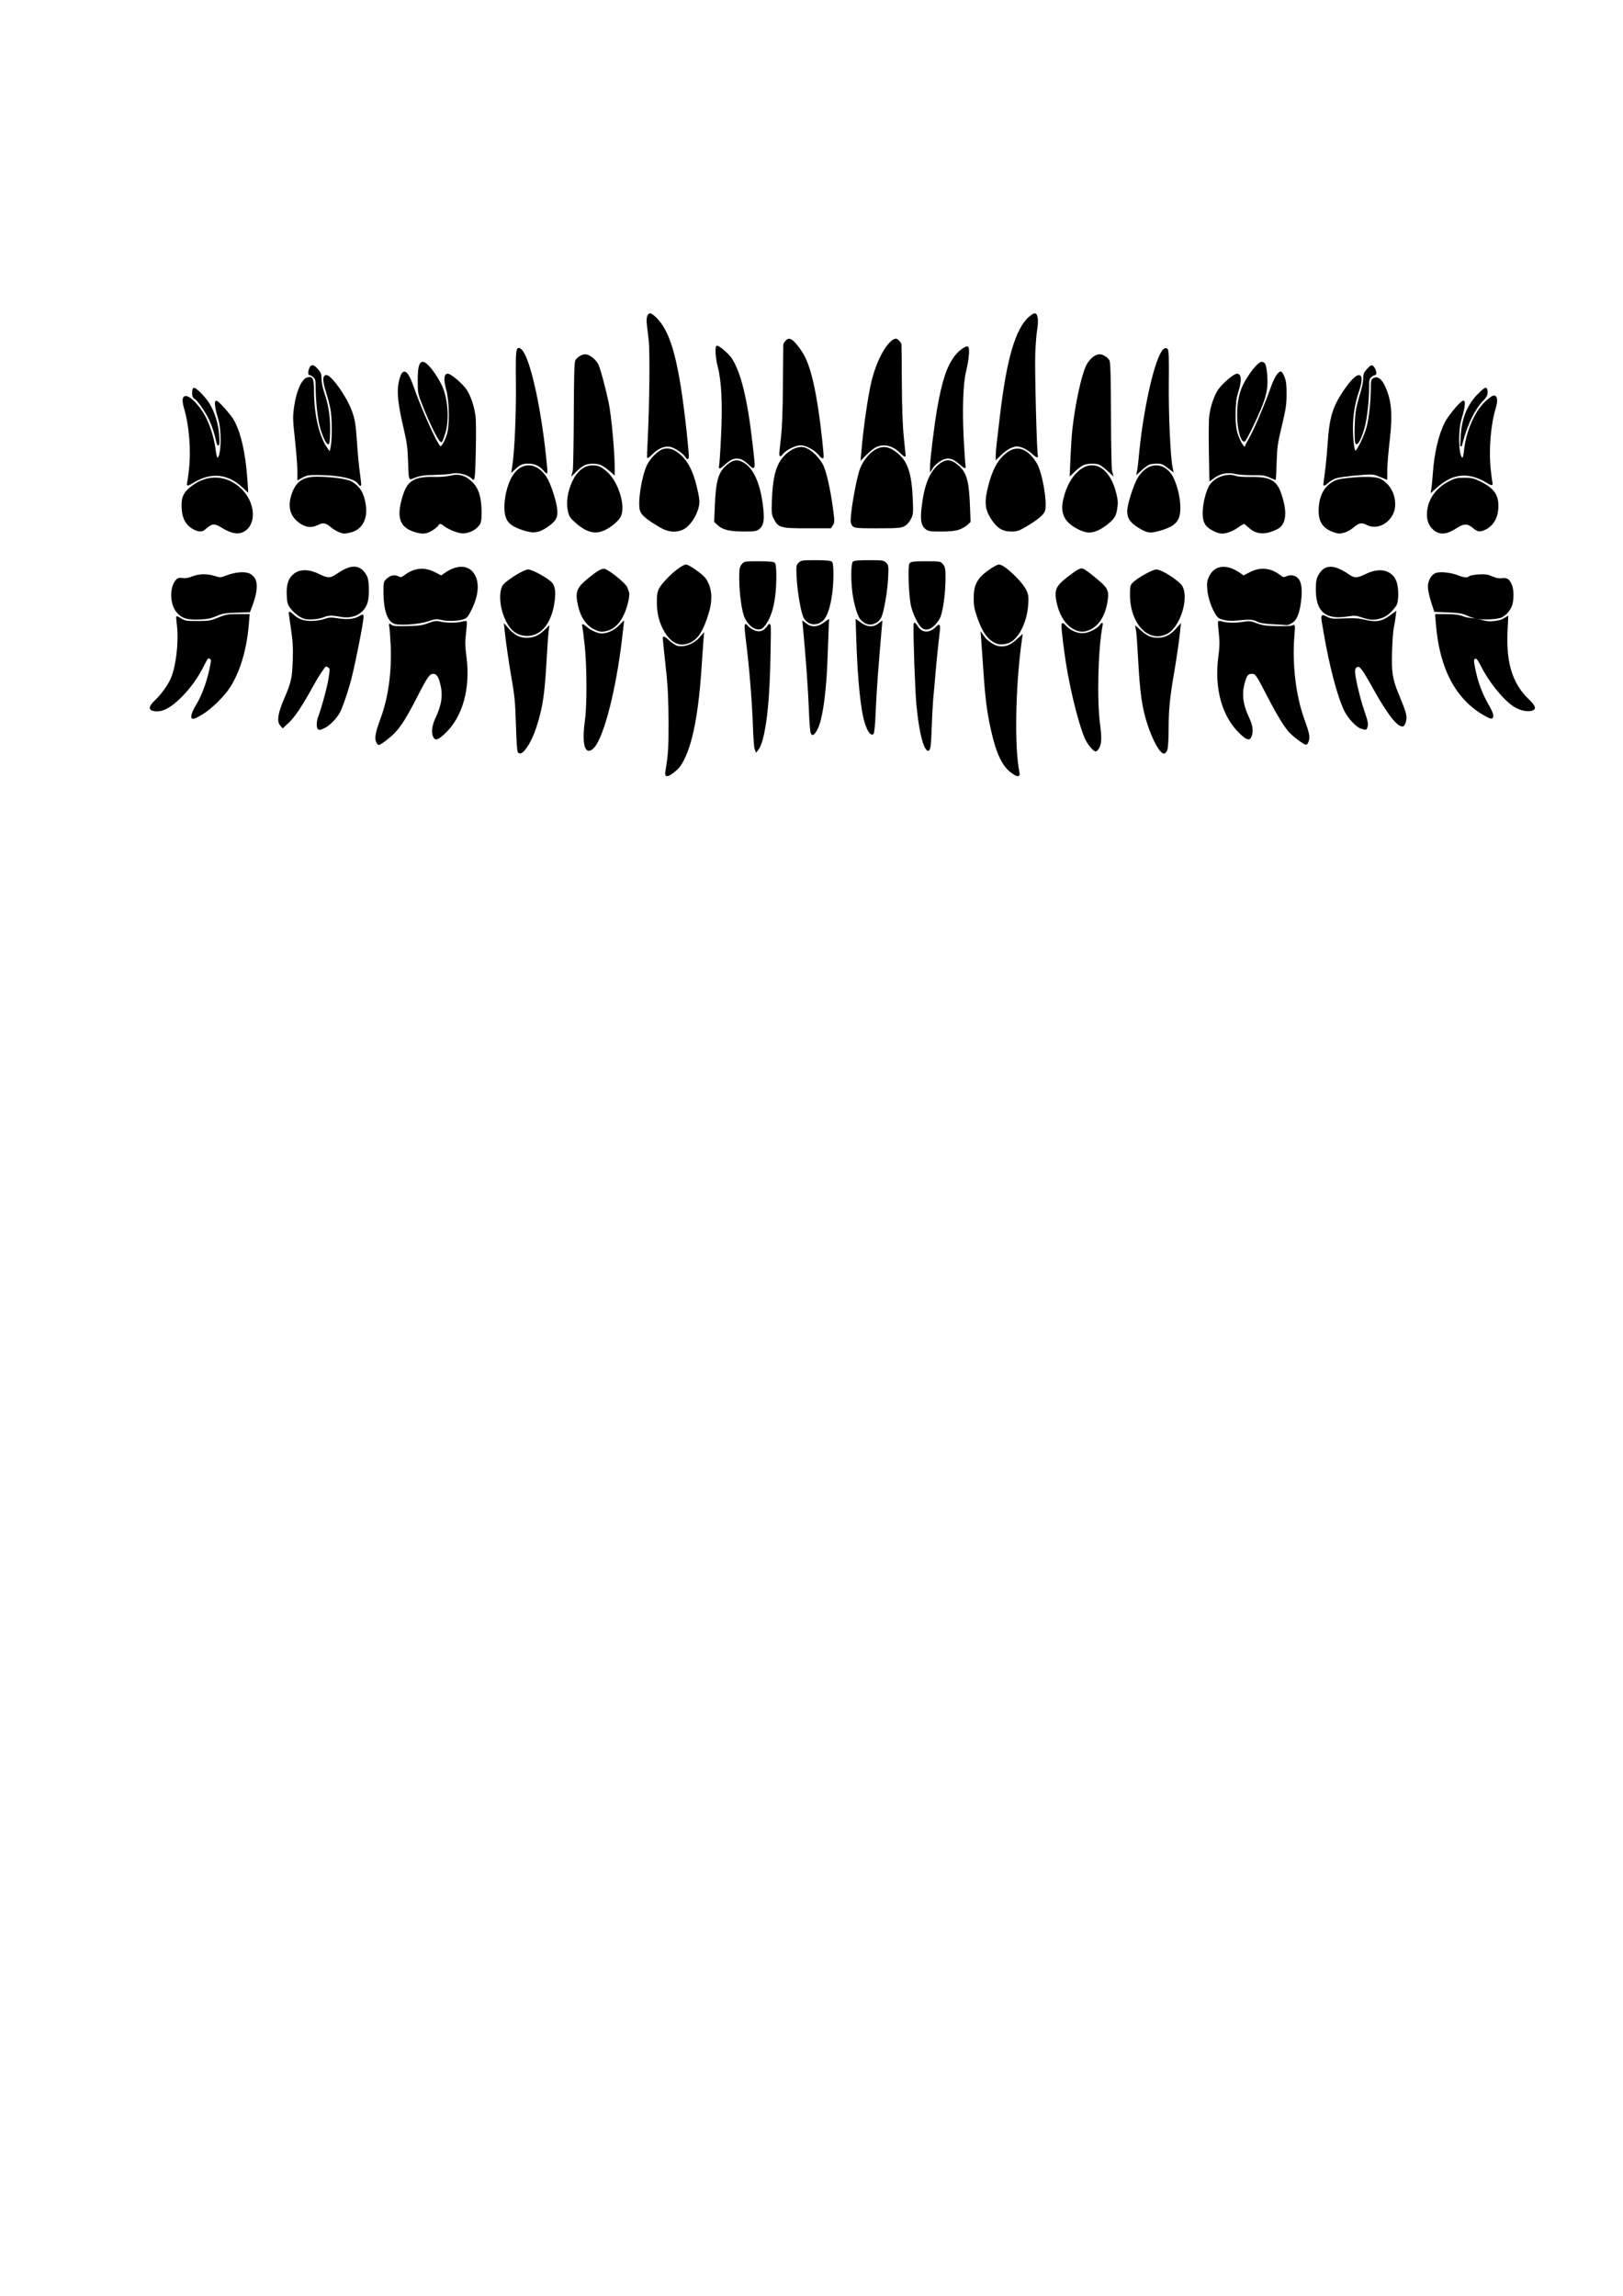 <?xml version="1.0" encoding="UTF-8" standalone="no"?>
<!-- Created with Inkscape (http://www.inkscape.org/) -->

<svg
   width="210mm"
   height="297mm"
   viewBox="0 0 210 297"
   version="1.1"
   id="svg5"
   xml:space="preserve"
   inkscape:version="1.2.2 (732a01da63, 2022-12-09)"
   sodipodi:docname="teethFrontFill.svg"
   xmlns:inkscape="http://www.inkscape.org/namespaces/inkscape"
   xmlns:sodipodi="http://sodipodi.sourceforge.net/DTD/sodipodi-0.dtd"
   xmlns="http://www.w3.org/2000/svg"
   xmlns:svg="http://www.w3.org/2000/svg"><sodipodi:namedview
     id="namedview7"
     pagecolor="#ffffff"
     bordercolor="#000000"
     borderopacity="0.25"
     inkscape:showpageshadow="2"
     inkscape:pageopacity="0.0"
     inkscape:pagecheckerboard="0"
     inkscape:deskcolor="#d1d1d1"
     inkscape:document-units="mm"
     showgrid="false"
     inkscape:zoom="2.0949356"
     inkscape:cx="461.82804"
     inkscape:cy="247.26297"
     inkscape:window-width="2560"
     inkscape:window-height="1377"
     inkscape:window-x="1358"
     inkscape:window-y="-8"
     inkscape:window-maximized="1"
     inkscape:current-layer="layer1" /><defs
     id="defs2"><inkscape:path-effect
       effect="offset"
       id="path-effect23109"
       is_visible="true"
       lpeversion="1.2"
       linejoin_type="miter"
       unit="mm"
       offset="0.1"
       miter_limit="4"
       attempt_force_join="false"
       update_on_knot_move="true" /><inkscape:path-effect
       effect="offset"
       id="path-effect23103"
       is_visible="true"
       lpeversion="1.2"
       linejoin_type="miter"
       unit="mm"
       offset="0.1"
       miter_limit="4"
       attempt_force_join="false"
       update_on_knot_move="true" /><inkscape:path-effect
       effect="offset"
       id="path-effect23097"
       is_visible="true"
       lpeversion="1.2"
       linejoin_type="miter"
       unit="mm"
       offset="0.1"
       miter_limit="4"
       attempt_force_join="false"
       update_on_knot_move="true" /><inkscape:path-effect
       effect="offset"
       id="path-effect23091"
       is_visible="true"
       lpeversion="1.2"
       linejoin_type="miter"
       unit="mm"
       offset="0.1"
       miter_limit="4"
       attempt_force_join="false"
       update_on_knot_move="true" /><inkscape:path-effect
       effect="offset"
       id="path-effect23085"
       is_visible="true"
       lpeversion="1.2"
       linejoin_type="miter"
       unit="mm"
       offset="0.1"
       miter_limit="4"
       attempt_force_join="false"
       update_on_knot_move="true" /><inkscape:path-effect
       effect="offset"
       id="path-effect23079"
       is_visible="true"
       lpeversion="1.2"
       linejoin_type="miter"
       unit="mm"
       offset="0.1"
       miter_limit="4"
       attempt_force_join="false"
       update_on_knot_move="true" /><inkscape:path-effect
       effect="offset"
       id="path-effect23073"
       is_visible="true"
       lpeversion="1.2"
       linejoin_type="miter"
       unit="mm"
       offset="0.1"
       miter_limit="4"
       attempt_force_join="false"
       update_on_knot_move="true" /><inkscape:path-effect
       effect="offset"
       id="path-effect23067"
       is_visible="true"
       lpeversion="1.2"
       linejoin_type="miter"
       unit="mm"
       offset="0.1"
       miter_limit="4"
       attempt_force_join="false"
       update_on_knot_move="true" /><inkscape:path-effect
       effect="offset"
       id="path-effect23061"
       is_visible="true"
       lpeversion="1.2"
       linejoin_type="miter"
       unit="mm"
       offset="0.1"
       miter_limit="4"
       attempt_force_join="false"
       update_on_knot_move="true" /><inkscape:path-effect
       effect="offset"
       id="path-effect23055"
       is_visible="true"
       lpeversion="1.2"
       linejoin_type="miter"
       unit="mm"
       offset="0.1"
       miter_limit="4"
       attempt_force_join="false"
       update_on_knot_move="true" /><inkscape:path-effect
       effect="offset"
       id="path-effect23049"
       is_visible="true"
       lpeversion="1.2"
       linejoin_type="miter"
       unit="mm"
       offset="0.1"
       miter_limit="4"
       attempt_force_join="false"
       update_on_knot_move="true" /><inkscape:path-effect
       effect="offset"
       id="path-effect23043"
       is_visible="true"
       lpeversion="1.2"
       linejoin_type="miter"
       unit="mm"
       offset="0.1"
       miter_limit="4"
       attempt_force_join="false"
       update_on_knot_move="true" /><inkscape:path-effect
       effect="offset"
       id="path-effect23037"
       is_visible="true"
       lpeversion="1.2"
       linejoin_type="miter"
       unit="mm"
       offset="0.1"
       miter_limit="4"
       attempt_force_join="false"
       update_on_knot_move="true" /><inkscape:path-effect
       effect="offset"
       id="path-effect23031"
       is_visible="true"
       lpeversion="1.2"
       linejoin_type="miter"
       unit="mm"
       offset="0.1"
       miter_limit="4"
       attempt_force_join="false"
       update_on_knot_move="true" /><inkscape:path-effect
       effect="offset"
       id="path-effect23025"
       is_visible="true"
       lpeversion="1.2"
       linejoin_type="miter"
       unit="mm"
       offset="0.1"
       miter_limit="4"
       attempt_force_join="false"
       update_on_knot_move="true" /><inkscape:path-effect
       effect="offset"
       id="path-effect23019"
       is_visible="true"
       lpeversion="1.2"
       linejoin_type="miter"
       unit="mm"
       offset="0.1"
       miter_limit="4"
       attempt_force_join="false"
       update_on_knot_move="true" /><inkscape:path-effect
       effect="offset"
       id="path-effect23013"
       is_visible="true"
       lpeversion="1.2"
       linejoin_type="miter"
       unit="mm"
       offset="0.1"
       miter_limit="4"
       attempt_force_join="false"
       update_on_knot_move="true" /><inkscape:path-effect
       effect="offset"
       id="path-effect23007"
       is_visible="true"
       lpeversion="1.2"
       linejoin_type="miter"
       unit="mm"
       offset="0.1"
       miter_limit="4"
       attempt_force_join="false"
       update_on_knot_move="true" /><inkscape:path-effect
       effect="offset"
       id="path-effect23001"
       is_visible="true"
       lpeversion="1.2"
       linejoin_type="miter"
       unit="mm"
       offset="0.1"
       miter_limit="4"
       attempt_force_join="false"
       update_on_knot_move="true" /><inkscape:path-effect
       effect="offset"
       id="path-effect22995"
       is_visible="true"
       lpeversion="1.2"
       linejoin_type="miter"
       unit="mm"
       offset="0.1"
       miter_limit="4"
       attempt_force_join="false"
       update_on_knot_move="true" /><inkscape:path-effect
       effect="offset"
       id="path-effect22989"
       is_visible="true"
       lpeversion="1.2"
       linejoin_type="miter"
       unit="mm"
       offset="0.1"
       miter_limit="4"
       attempt_force_join="false"
       update_on_knot_move="true" /><inkscape:path-effect
       effect="offset"
       id="path-effect22983"
       is_visible="true"
       lpeversion="1.2"
       linejoin_type="miter"
       unit="mm"
       offset="0.1"
       miter_limit="4"
       attempt_force_join="false"
       update_on_knot_move="true" /><inkscape:path-effect
       effect="offset"
       id="path-effect22977"
       is_visible="true"
       lpeversion="1.2"
       linejoin_type="miter"
       unit="mm"
       offset="0.1"
       miter_limit="4"
       attempt_force_join="false"
       update_on_knot_move="true" /><inkscape:path-effect
       effect="offset"
       id="path-effect22971"
       is_visible="true"
       lpeversion="1.2"
       linejoin_type="miter"
       unit="mm"
       offset="0.1"
       miter_limit="4"
       attempt_force_join="false"
       update_on_knot_move="true" /><inkscape:path-effect
       effect="offset"
       id="path-effect22965"
       is_visible="true"
       lpeversion="1.2"
       linejoin_type="miter"
       unit="mm"
       offset="0.1"
       miter_limit="4"
       attempt_force_join="false"
       update_on_knot_move="true" /><inkscape:path-effect
       effect="offset"
       id="path-effect22959"
       is_visible="true"
       lpeversion="1.2"
       linejoin_type="miter"
       unit="mm"
       offset="0.1"
       miter_limit="4"
       attempt_force_join="false"
       update_on_knot_move="true" /><inkscape:path-effect
       effect="offset"
       id="path-effect22953"
       is_visible="true"
       lpeversion="1.2"
       linejoin_type="miter"
       unit="mm"
       offset="0.1"
       miter_limit="4"
       attempt_force_join="false"
       update_on_knot_move="true" /><inkscape:path-effect
       effect="offset"
       id="path-effect22947"
       is_visible="true"
       lpeversion="1.2"
       linejoin_type="miter"
       unit="mm"
       offset="0.1"
       miter_limit="4"
       attempt_force_join="false"
       update_on_knot_move="true" /><inkscape:path-effect
       effect="offset"
       id="path-effect22941"
       is_visible="true"
       lpeversion="1.2"
       linejoin_type="miter"
       unit="mm"
       offset="0.1"
       miter_limit="4"
       attempt_force_join="false"
       update_on_knot_move="true" /><inkscape:path-effect
       effect="offset"
       id="path-effect22935"
       is_visible="true"
       lpeversion="1.2"
       linejoin_type="miter"
       unit="mm"
       offset="0.1"
       miter_limit="4"
       attempt_force_join="false"
       update_on_knot_move="true" /><inkscape:path-effect
       effect="offset"
       id="path-effect22929"
       is_visible="true"
       lpeversion="1.2"
       linejoin_type="miter"
       unit="mm"
       offset="0.1"
       miter_limit="4"
       attempt_force_join="false"
       update_on_knot_move="true" /><inkscape:path-effect
       effect="offset"
       id="path-effect22923"
       is_visible="true"
       lpeversion="1.2"
       linejoin_type="miter"
       unit="mm"
       offset="0.1"
       miter_limit="4"
       attempt_force_join="false"
       update_on_knot_move="true" /><inkscape:path-effect
       effect="offset"
       id="path-effect22917"
       is_visible="true"
       lpeversion="1.2"
       linejoin_type="miter"
       unit="mm"
       offset="0.1"
       miter_limit="4"
       attempt_force_join="false"
       update_on_knot_move="true" /><inkscape:path-effect
       effect="offset"
       id="path-effect22911"
       is_visible="true"
       lpeversion="1.2"
       linejoin_type="miter"
       unit="mm"
       offset="0.1"
       miter_limit="4"
       attempt_force_join="false"
       update_on_knot_move="true" /><inkscape:path-effect
       effect="offset"
       id="path-effect22905"
       is_visible="true"
       lpeversion="1.2"
       linejoin_type="miter"
       unit="mm"
       offset="0.1"
       miter_limit="4"
       attempt_force_join="false"
       update_on_knot_move="true" /><inkscape:path-effect
       effect="offset"
       id="path-effect22899"
       is_visible="true"
       lpeversion="1.2"
       linejoin_type="miter"
       unit="mm"
       offset="0.1"
       miter_limit="4"
       attempt_force_join="false"
       update_on_knot_move="true" /><inkscape:path-effect
       effect="offset"
       id="path-effect22893"
       is_visible="true"
       lpeversion="1.2"
       linejoin_type="miter"
       unit="mm"
       offset="0.1"
       miter_limit="4"
       attempt_force_join="false"
       update_on_knot_move="true" /><inkscape:path-effect
       effect="offset"
       id="path-effect22887"
       is_visible="true"
       lpeversion="1.2"
       linejoin_type="miter"
       unit="mm"
       offset="0.1"
       miter_limit="4"
       attempt_force_join="false"
       update_on_knot_move="true" /><inkscape:path-effect
       effect="offset"
       id="path-effect22881"
       is_visible="true"
       lpeversion="1.2"
       linejoin_type="miter"
       unit="mm"
       offset="0.1"
       miter_limit="4"
       attempt_force_join="false"
       update_on_knot_move="true" /><inkscape:path-effect
       effect="offset"
       id="path-effect22875"
       is_visible="true"
       lpeversion="1.2"
       linejoin_type="miter"
       unit="mm"
       offset="0.1"
       miter_limit="4"
       attempt_force_join="false"
       update_on_knot_move="true" /><inkscape:path-effect
       effect="offset"
       id="path-effect22869"
       is_visible="true"
       lpeversion="1.2"
       linejoin_type="miter"
       unit="mm"
       offset="0.1"
       miter_limit="4"
       attempt_force_join="false"
       update_on_knot_move="true" /><inkscape:path-effect
       effect="offset"
       id="path-effect22863"
       is_visible="true"
       lpeversion="1.2"
       linejoin_type="miter"
       unit="mm"
       offset="0.1"
       miter_limit="4"
       attempt_force_join="false"
       update_on_knot_move="true" /><inkscape:path-effect
       effect="offset"
       id="path-effect22857"
       is_visible="true"
       lpeversion="1.2"
       linejoin_type="miter"
       unit="mm"
       offset="0.1"
       miter_limit="4"
       attempt_force_join="false"
       update_on_knot_move="true" /><inkscape:path-effect
       effect="offset"
       id="path-effect22851"
       is_visible="true"
       lpeversion="1.2"
       linejoin_type="miter"
       unit="mm"
       offset="0.1"
       miter_limit="4"
       attempt_force_join="false"
       update_on_knot_move="true" /><inkscape:path-effect
       effect="offset"
       id="path-effect22845"
       is_visible="true"
       lpeversion="1.2"
       linejoin_type="miter"
       unit="mm"
       offset="0.1"
       miter_limit="4"
       attempt_force_join="false"
       update_on_knot_move="true" /><inkscape:path-effect
       effect="offset"
       id="path-effect22839"
       is_visible="true"
       lpeversion="1.2"
       linejoin_type="miter"
       unit="mm"
       offset="0.1"
       miter_limit="4"
       attempt_force_join="false"
       update_on_knot_move="true" /><inkscape:path-effect
       effect="offset"
       id="path-effect22833"
       is_visible="true"
       lpeversion="1.2"
       linejoin_type="miter"
       unit="mm"
       offset="0.1"
       miter_limit="4"
       attempt_force_join="false"
       update_on_knot_move="true" /><inkscape:path-effect
       effect="offset"
       id="path-effect22827"
       is_visible="true"
       lpeversion="1.2"
       linejoin_type="miter"
       unit="mm"
       offset="0.1"
       miter_limit="4"
       attempt_force_join="false"
       update_on_knot_move="true" /><inkscape:path-effect
       effect="offset"
       id="path-effect22821"
       is_visible="true"
       lpeversion="1.2"
       linejoin_type="miter"
       unit="mm"
       offset="0.1"
       miter_limit="4"
       attempt_force_join="false"
       update_on_knot_move="true" /><inkscape:path-effect
       effect="offset"
       id="path-effect22815"
       is_visible="true"
       lpeversion="1.2"
       linejoin_type="miter"
       unit="mm"
       offset="0.1"
       miter_limit="4"
       attempt_force_join="false"
       update_on_knot_move="true" /><inkscape:path-effect
       effect="offset"
       id="path-effect22809"
       is_visible="true"
       lpeversion="1.2"
       linejoin_type="miter"
       unit="mm"
       offset="0.1"
       miter_limit="4"
       attempt_force_join="false"
       update_on_knot_move="true" /><inkscape:path-effect
       effect="offset"
       id="path-effect22803"
       is_visible="true"
       lpeversion="1.2"
       linejoin_type="miter"
       unit="mm"
       offset="0.1"
       miter_limit="4"
       attempt_force_join="false"
       update_on_knot_move="true" /><inkscape:path-effect
       effect="offset"
       id="path-effect22797"
       is_visible="true"
       lpeversion="1.2"
       linejoin_type="miter"
       unit="mm"
       offset="0.1"
       miter_limit="4"
       attempt_force_join="false"
       update_on_knot_move="true" /><inkscape:path-effect
       effect="offset"
       id="path-effect22791"
       is_visible="true"
       lpeversion="1.2"
       linejoin_type="miter"
       unit="mm"
       offset="0.1"
       miter_limit="4"
       attempt_force_join="false"
       update_on_knot_move="true" /><inkscape:path-effect
       effect="offset"
       id="path-effect22785"
       is_visible="true"
       lpeversion="1.2"
       linejoin_type="miter"
       unit="mm"
       offset="0.1"
       miter_limit="4"
       attempt_force_join="false"
       update_on_knot_move="true" /><inkscape:path-effect
       effect="offset"
       id="path-effect22779"
       is_visible="true"
       lpeversion="1.2"
       linejoin_type="miter"
       unit="mm"
       offset="0.1"
       miter_limit="4"
       attempt_force_join="false"
       update_on_knot_move="true" /><inkscape:path-effect
       effect="offset"
       id="path-effect22773"
       is_visible="true"
       lpeversion="1.2"
       linejoin_type="miter"
       unit="mm"
       offset="0.1"
       miter_limit="4"
       attempt_force_join="false"
       update_on_knot_move="true" /><inkscape:path-effect
       effect="offset"
       id="path-effect22767"
       is_visible="true"
       lpeversion="1.2"
       linejoin_type="miter"
       unit="mm"
       offset="0.1"
       miter_limit="4"
       attempt_force_join="false"
       update_on_knot_move="true" /><inkscape:path-effect
       effect="offset"
       id="path-effect22761"
       is_visible="true"
       lpeversion="1.2"
       linejoin_type="miter"
       unit="mm"
       offset="0.1"
       miter_limit="4"
       attempt_force_join="false"
       update_on_knot_move="true" /><inkscape:path-effect
       effect="offset"
       id="path-effect22755"
       is_visible="true"
       lpeversion="1.2"
       linejoin_type="miter"
       unit="mm"
       offset="0.1"
       miter_limit="4"
       attempt_force_join="false"
       update_on_knot_move="true" /><inkscape:path-effect
       effect="offset"
       id="path-effect22749"
       is_visible="true"
       lpeversion="1.2"
       linejoin_type="miter"
       unit="mm"
       offset="0.1"
       miter_limit="4"
       attempt_force_join="false"
       update_on_knot_move="true" /><inkscape:path-effect
       effect="offset"
       id="path-effect22743"
       is_visible="true"
       lpeversion="1.2"
       linejoin_type="miter"
       unit="mm"
       offset="0.1"
       miter_limit="4"
       attempt_force_join="false"
       update_on_knot_move="true" /><inkscape:path-effect
       effect="offset"
       id="path-effect22737"
       is_visible="true"
       lpeversion="1.2"
       linejoin_type="miter"
       unit="mm"
       offset="0.1"
       miter_limit="4"
       attempt_force_join="false"
       update_on_knot_move="true" /><inkscape:path-effect
       effect="offset"
       id="path-effect22731"
       is_visible="true"
       lpeversion="1.2"
       linejoin_type="miter"
       unit="mm"
       offset="0.1"
       miter_limit="4"
       attempt_force_join="false"
       update_on_knot_move="true" /><inkscape:path-effect
       effect="offset"
       id="path-effect22725"
       is_visible="true"
       lpeversion="1.2"
       linejoin_type="miter"
       unit="mm"
       offset="0.1"
       miter_limit="4"
       attempt_force_join="false"
       update_on_knot_move="true" /><inkscape:path-effect
       effect="offset"
       id="path-effect22719"
       is_visible="true"
       lpeversion="1.2"
       linejoin_type="miter"
       unit="mm"
       offset="0.1"
       miter_limit="4"
       attempt_force_join="false"
       update_on_knot_move="true" /><inkscape:path-effect
       effect="offset"
       id="path-effect22713"
       is_visible="true"
       lpeversion="1.2"
       linejoin_type="miter"
       unit="mm"
       offset="0.1"
       miter_limit="4"
       attempt_force_join="false"
       update_on_knot_move="true" /><inkscape:path-effect
       effect="offset"
       id="path-effect22707"
       is_visible="true"
       lpeversion="1.2"
       linejoin_type="miter"
       unit="mm"
       offset="0.1"
       miter_limit="4"
       attempt_force_join="false"
       update_on_knot_move="true" /><inkscape:path-effect
       effect="offset"
       id="path-effect22701"
       is_visible="true"
       lpeversion="1.2"
       linejoin_type="miter"
       unit="mm"
       offset="0.1"
       miter_limit="4"
       attempt_force_join="false"
       update_on_knot_move="true" /><inkscape:path-effect
       effect="offset"
       id="path-effect22693"
       is_visible="true"
       lpeversion="1.2"
       linejoin_type="miter"
       unit="mm"
       offset="0.1"
       miter_limit="4"
       attempt_force_join="false"
       update_on_knot_move="true" /></defs><g
     inkscape:label="Layer 1"
     inkscape:groupmode="layer"
     id="layer1"><path
       id="tooth32"
       style="fill:#000000;stroke-width:0.139"
       d="m 31,74.043 c -0.533,0.043 -1.136,0.179 -1.709,0.398 -0.772,0.295 -0.787,0.295 -1.482,0.076 -1.013,-0.319 -2.055,-0.3 -2.969,0.061 -0.496,0.196 -0.87,0.255 -1.197,0.203 -0.397,-0.063 -0.629,-0.019 -0.836,0.188 -0.884,0.884 -0.864,3.162 0.023,4.217 0.693,0.824 1.365,1.022 3.057,0.955 0.923,-0.036 1.416,-0.137 2.127,-0.441 0.772,-0.331 1.109,-0.39 2.566,-0.443 l 1.762,-0.062 0.242,-0.643 C 33.501,76.138 33.454,74.797 32.316,74.209 32.009,74.05 31.532,74 31,74.043 Z m -0.229,5.398 c -1.288,0 -1.564,0.05 -2.533,0.451 -0.975,0.404 -1.165,0.436 -2.633,0.445 -1.42,0.009 -1.632,-0.022 -2.084,-0.289 -0.292,-0.173 -0.56,-0.328 -0.617,-0.328 -0.096,0 -0.102,0.092 -0.104,0.105 -0.01,0.114 0.03,0.55 0.092,1.086 0.253,2.205 -0.127,5.384 -0.82,6.902 -0.407,0.89 -1.214,2.009 -1.961,2.719 -0.319,0.303 -0.54,0.559 -0.645,0.758 -0.182,0.347 -0.048,0.581 0.336,0.678 1.062,0.267 2.257,-0.337 3.713,-1.812 1.203,-1.219 2.107,-2.492 2.932,-4.129 0.463,-0.92 0.482,-0.906 0.66,-0.811 0.19,0.102 0.221,0.156 0.15,0.559 -0.359,2.052 -1.077,4.101 -1.895,5.43 -0.451,0.733 -0.756,1.515 -0.555,1.717 0.176,0.176 0.494,0.023 1.396,-0.508 1.141,-0.671 2.879,-2.385 3.617,-3.57 1.292,-2.073 2.116,-4.89 2.377,-8.102 l 0.107,-1.301 z"
       inkscape:label="tooth32" /><path
       id="tooth31"
       style="fill:#000000;stroke-width:0.139"
       d="m 45.467,73.336 c -0.553,0.097 -1.21,0.424 -2.025,0.982 -0.707,0.484 -1.047,0.485 -2.154,-0.061 -1.266,-0.623 -2.443,-0.66 -3.227,-0.062 -0.748,0.571 -1.024,1.413 -0.961,2.807 0.043,0.955 0.108,1.208 0.457,1.666 0.514,0.674 1.271,1.249 1.865,1.4 0.611,0.155 1.853,0.039 2.494,-0.229 0.569,-0.238 1.007,-0.251 2.137,-0.043 1.696,0.313 3.081,-0.42 3.521,-1.889 0.213,-0.712 0.211,-2.444 -0.004,-3.162 -0.094,-0.315 -0.394,-0.769 -0.662,-1.004 -0.416,-0.365 -0.876,-0.505 -1.441,-0.406 z m -8.064,5.836 c -0.036,0.027 -0.045,0.065 -0.045,0.094 0,0.063 0.133,1.026 0.295,2.125 0.236,1.603 0.28,2.396 0.223,4.074 -0.079,2.311 -0.177,2.742 -1.15,5.023 -0.75,1.759 -0.93,2.795 -0.5,3.326 l 0.338,0.416 0.658,-0.594 c 0.903,-0.816 1.831,-2.201 3.395,-5.053 0.622,-1.135 1.424,-2.309 1.551,-2.35 0.035,-0.011 0.182,0.031 0.318,0.131 0.197,0.144 0.212,0.17 0.039,1.336 -0.159,1.076 -0.946,3.979 -1.381,5.094 -0.174,0.446 -0.227,1.315 -0.037,1.506 0.197,0.197 0.406,0.135 0.971,-0.156 0.604,-0.312 1.417,-1.135 1.848,-1.863 0.352,-0.596 1.164,-2.969 1.564,-4.557 0.549,-2.18 1.551,-7.274 1.551,-7.918 0,-0.373 -0.126,-0.373 -0.467,-0.152 -0.639,0.414 -1.538,0.534 -2.734,0.348 -1.024,-0.159 -1.245,-0.15 -1.883,0.076 -0.393,0.14 -1.08,0.244 -1.639,0.248 -1.055,0.007 -1.698,-0.227 -2.377,-0.861 -0.206,-0.193 -0.426,-0.376 -0.537,-0.293 z"
       inkscape:label="tooth31" /><path
       id="tooth30"
       style="fill:#000000;stroke-width:0.139"
       d="m 59.865,73.328 c -0.71,-0.053 -1.542,0.232 -2.406,0.848 l -0.369,0.264 -0.793,-0.408 c -1.375,-0.709 -2.706,-0.587 -3.949,0.361 -0.388,0.296 -0.467,0.307 -0.715,0.193 -0.589,-0.268 -1.071,-0.191 -1.561,0.246 -0.454,0.405 -0.464,0.462 -0.455,1.852 0.013,2.1 0.448,3.536 1.27,3.967 0.609,0.319 3.209,0.149 4.496,-0.27 0.944,-0.307 1.132,-0.328 1.643,-0.199 0.792,0.199 2.111,0.184 2.844,-0.035 0.535,-0.16 0.665,-0.311 1.111,-1.201 0.877,-1.749 1.075,-3.318 0.533,-4.438 -0.353,-0.729 -0.928,-1.125 -1.648,-1.18 z m 0.504,7.043 c -0.083,-0.082 -0.37,-0.023 -0.635,0.053 -0.607,0.174 -2.053,0.169 -2.773,-0.012 -0.529,-0.133 -0.759,-0.099 -1.564,0.205 -0.769,0.29 -1.174,0.346 -2.707,0.379 -1.431,0.03 -1.832,-0.01 -1.996,-0.145 -0.345,-0.284 -0.431,-0.182 -0.322,0.254 0.041,0.165 0.126,1.274 0.176,2.42 0.147,3.409 -0.306,6.693 -1.289,9.367 -0.651,1.77 -0.811,2.515 -0.613,3.033 0.083,0.218 0.231,0.449 0.373,0.449 0.112,0 0.494,-0.247 0.865,-0.525 1.611,-1.209 2.303,-2.183 4.213,-5.914 1.233,-2.409 1.514,-2.764 1.973,-2.764 0.379,0 0.637,0.321 0.879,1.248 0.384,1.474 0.219,2.727 -0.604,4.465 -0.452,0.955 -0.577,1.921 -0.283,2.471 0.272,0.508 0.606,0.371 1.457,-0.406 2.32,-2.121 3.376,-5.852 2.84,-9.951 -0.187,-1.425 -0.198,-1.924 -0.062,-3.086 0.081,-0.693 0.13,-1.289 0.111,-1.453 -0.002,-0.018 -0.009,-0.059 -0.037,-0.088 z"
       inkscape:label="tooth30" /><path
       id="tooth28"
       style="fill:#000000;stroke-width:0.139"
       d="m 78.158,73.586 c -0.432,6.02e-4 -0.945,0.316 -2.062,1.229 -1.524,1.245 -1.709,1.765 -1.283,3.637 0.309,1.358 1.047,2.459 1.984,2.926 0.787,0.392 1.073,0.423 1.865,0.203 0.766,-0.213 1.425,-0.843 1.959,-1.846 0.477,-0.894 0.928,-2.637 0.775,-3.107 -0.046,-0.142 -0.149,-0.432 -0.229,-0.645 -0.2,-0.536 -2.517,-2.397 -3.01,-2.396 z m 2.605,6.66 -0.768,0.75 c -0.584,0.572 -1.459,0.958 -2.15,0.953 -0.512,-0.004 -1.358,-0.379 -1.959,-0.887 -0.157,-0.133 -0.268,-0.222 -0.34,-0.264 -0.09,-0.052 -0.227,-0.059 -0.236,0.088 -0.003,0.04 0.01,0.098 0.027,0.154 0.045,0.149 0.184,1.225 0.312,2.414 0.292,2.703 0.312,7.72 0.041,9.668 -0.356,2.557 -0.166,4.146 0.605,4 0.186,-0.035 0.39,-0.185 0.604,-0.426 1.279,-1.448 2.84,-7.625 3.592,-14.113 z"
       inkscape:label="tooth28" /><path
       id="tooth29"
       style="fill:#000000;stroke-width:0.139"
       d="m 68.355,73.67 c -0.638,0.002 -3.085,1.558 -3.369,2.141 -0.666,1.363 -0.051,4.233 1.176,5.588 0.783,0.865 2.109,1.121 3.209,0.621 1.212,-0.551 2.051,-2.004 2.365,-4.027 0.204,-1.313 0.111,-2.175 -0.33,-2.645 -0.531,-0.565 -2.534,-1.68 -3.051,-1.678 z m -3.164,6.941 0.123,1.125 c 0.162,1.462 0.506,3.854 0.777,5.422 0.521,3.008 0.57,3.512 0.666,6.68 0.054,1.764 0.144,3.307 0.229,3.439 0.276,0.435 0.726,0.125 1.25,-0.67 0.668,-1.015 1.202,-2.386 1.67,-4.283 0.433,-1.757 0.627,-3.454 0.844,-7.338 0.084,-1.495 0.188,-2.973 0.229,-3.27 l 0.115,-0.844 -0.744,0.715 c -0.666,0.639 -1.347,0.922 -2.215,0.922 -0.845,0 -1.53,-0.333 -2.211,-1.086 z"
       inkscape:label="tooth29" /><path
       id="tooth27"
       style="fill:#000000;stroke-width:0.139"
       d="m 88.764,73.027 c -0.385,0 -1.563,0.88 -2.389,1.74 -1.24,1.291 -1.396,1.645 -1.385,3.17 0.011,1.428 0.294,2.575 0.916,3.678 0.904,1.603 2.055,2.133 3.406,1.52 1.047,-0.476 1.75,-1.64 2.424,-3.932 0.521,-1.77 0.362,-3.313 -0.479,-4.443 -0.358,-0.482 -2.125,-1.732 -2.494,-1.732 z m 2.346,8.744 -0.629,0.717 c -0.711,0.81 -1.92,1.262 -2.812,1.066 -0.222,-0.049 -0.712,-0.363 -1.078,-0.705 -0.335,-0.314 -0.663,-0.573 -0.795,-0.463 -0.037,0.031 -0.045,0.07 -0.045,0.102 0.002,0.123 0.063,0.764 0.137,1.455 0.074,0.69 0.239,2.259 0.369,3.486 0.157,1.483 0.239,3.479 0.244,5.986 0.007,3.445 -0.035,4.084 -0.414,6.434 -0.039,0.24 -0.035,0.436 0.096,0.523 0.177,0.118 0.486,-0.05 0.939,-0.379 0.313,-0.227 0.712,-0.607 0.883,-0.848 1.411,-1.981 2.319,-6.132 2.746,-12.488 0.116,-1.726 0.238,-3.463 0.271,-3.859 z"
       inkscape:label="tooth27" /><path
       id="tooth26"
       style="fill:#000000;stroke-width:0.139"
       d="m 98.17,72.609 c -1.83,0 -1.895,0.003 -2.211,0.404 -0.274,0.348 -0.311,0.617 -0.309,1.84 0.004,1.905 0.332,4.31 0.709,5.088 0.63,1.301 1.82,1.913 2.48,1.166 1.075,-1.216 1.609,-3.435 1.609,-6.59 0,-0.962 -0.054,-1.569 -0.197,-1.713 -0.15,-0.15 -0.832,-0.195 -2.082,-0.195 z m -1.68,8.125 c -0.14,0.016 -0.138,0.197 -0.141,0.414 -0.003,0.248 0.088,1.157 0.203,2.037 0.369,2.831 0.773,7.796 0.861,10.584 0.047,1.496 0.144,2.892 0.221,3.098 l 0.193,0.516 0.365,-0.484 c 0.154,-0.204 0.372,-0.75 0.496,-1.219 0.601,-2.268 0.904,-5.567 1.008,-10.977 0.047,-2.452 0.068,-3.441 0.016,-3.775 -0.026,-0.168 -0.128,-0.281 -0.26,-0.168 -0.04,0.034 -0.082,0.095 -0.125,0.156 -0.382,0.551 -0.707,0.747 -1.188,0.752 -0.417,0.004 -1.103,-0.364 -1.439,-0.789 -0.059,-0.074 -0.124,-0.154 -0.211,-0.145 z"
       inkscape:label="tooth26" /><path
       id="tooth25"
       style="fill:#000000;stroke-width:0.139"
       d="m 105.551,72.469 c -1.713,0 -1.918,0.021 -2.225,0.328 -0.315,0.315 -0.323,0.464 -0.244,1.994 0.09,1.753 0.556,4.458 0.885,5.094 0.505,0.976 1.648,1.171 2.49,0.432 0.819,-0.719 1.375,-3.217 1.381,-6.012 0.002,-0.909 -0.05,-1.493 -0.195,-1.639 -0.15,-0.15 -0.834,-0.197 -2.092,-0.197 z m 1.719,7.59 -0.77,0.545 c -0.736,0.518 -1.485,0.551 -2.08,0.111 l -0.609,-0.451 0.117,1.254 c 0.344,3.668 0.641,7.823 0.725,10.16 0.054,1.496 0.155,2.886 0.23,3.088 0.063,0.168 0.11,0.305 0.223,0.324 0.113,0.019 0.205,-0.087 0.34,-0.223 0.167,-0.167 0.414,-0.647 0.562,-1.072 0.528,-1.516 0.928,-4.72 1.062,-8.463 0.044,-1.227 0.106,-2.87 0.137,-3.65 z"
       inkscape:label="tooth25" /><path
       id="tooth24"
       style="fill:#000000;stroke-width:0.139"
       d="m 112.439,72.469 c -1.257,0 -1.942,0.047 -2.092,0.197 -0.255,0.255 -0.253,2.553 -0.049,4.055 0.201,1.478 0.655,3.002 1.041,3.428 0.647,0.715 1.375,0.845 2.133,0.367 0.185,-0.117 0.431,-0.398 0.547,-0.623 0.337,-0.651 0.807,-3.355 0.893,-5.102 0.075,-1.528 0.064,-1.68 -0.25,-1.994 -0.306,-0.306 -0.511,-0.328 -2.223,-0.328 z m -1.729,7.584 0.074,2.393 c 0.175,5.591 0.594,9.639 1.176,11.293 0.263,0.749 0.554,1.246 0.83,1.293 0.09,0.016 0.169,-0.014 0.234,-0.08 0.122,-0.122 0.223,-1.383 0.285,-2.963 0.091,-2.298 0.356,-5.954 0.768,-10.611 l 0.098,-1.109 -0.607,0.447 c -0.592,0.437 -1.344,0.405 -2.082,-0.115 z"
       inkscape:label="tooth24" /><path
       id="tooth23"
       style="fill:#000000;stroke-width:0.139"
       d="m 119.809,72.609 c -1.5,0 -1.93,0.032 -2.109,0.248 -0.04,0.048 -0.069,0.143 -0.086,0.246 -0.154,0.912 0.011,4.38 0.289,5.41 0.262,0.969 0.811,2.13 1.238,2.596 0.451,0.491 1.076,0.433 1.689,-0.105 0.274,-0.241 0.635,-0.72 0.801,-1.062 0.377,-0.778 0.705,-3.183 0.709,-5.088 0.002,-1.223 -0.035,-1.492 -0.309,-1.84 -0.317,-0.403 -0.382,-0.404 -2.223,-0.404 z m -1.469,7.949 c -0.13,-0.004 -0.125,0.179 -0.131,0.334 -0.055,1.404 0.186,8.465 0.373,10.371 0.276,2.815 0.698,4.867 1.168,5.584 0.083,0.126 0.172,0.231 0.252,0.268 0.042,0.019 0.088,0.027 0.139,0.012 0.279,-0.084 0.339,-0.929 0.406,-2.842 0.049,-1.396 0.134,-3.04 0.186,-3.65 0.303,-3.568 0.536,-6.058 0.713,-7.596 0.165,-1.436 0.25,-2.014 0.127,-2.158 -0.135,-0.159 -0.326,0.062 -0.535,0.262 -0.807,0.771 -1.725,0.731 -2.242,-0.068 -0.168,-0.259 -0.351,-0.513 -0.455,-0.516 z"
       inkscape:label="tooth23" /><path
       id="tooth22"
       style="fill:#000000;stroke-width:0.139"
       d="m 129.258,73.027 c -0.395,0 -2.053,1.159 -2.463,1.688 -0.615,0.794 -0.796,1.394 -0.807,2.648 -0.007,0.904 0.076,1.403 0.395,2.348 0.689,2.043 1.406,3.071 2.52,3.539 0.581,0.244 1.545,0.094 2.086,-0.318 1.098,-0.837 1.91,-2.714 2.049,-4.688 0.069,-0.97 0.035,-1.286 -0.205,-1.828 -0.492,-1.112 -2.854,-3.389 -3.574,-3.389 z m -2.387,8.627 0.09,1.115 c 0.034,0.413 0.161,2.227 0.281,4.029 0.244,3.647 0.457,5.308 0.988,7.686 0.672,3.007 1.448,4.645 2.633,5.504 0.294,0.213 0.527,0.352 0.688,0.4 0.322,0.098 0.429,-0.115 0.355,-0.473 -0.659,-3.204 -0.528,-11.013 0.289,-16.943 l 0.133,-0.967 -0.932,0.836 c -0.754,0.678 -1.465,0.899 -2.27,0.723 -0.557,-0.122 -1.385,-0.686 -1.738,-1.184 z"
       inkscape:label="tooth22" /><path
       id="tooth21"
       style="fill:#000000;stroke-width:0.139"
       d="m 140.109,73.555 c -0.331,-0.119 -0.88,0.216 -2.088,1.166 -1.416,1.113 -1.634,1.636 -1.307,3.199 0.348,1.665 1.18,2.979 2.252,3.51 0.748,0.37 1.315,0.38 2.074,0.035 1.131,-0.514 1.913,-1.746 2.227,-3.451 0.264,-1.439 0.125,-1.867 -0.92,-2.768 -1.098,-0.947 -1.933,-1.581 -2.238,-1.691 z m 2.537,7.043 c -0.115,-0.082 -0.215,0.087 -0.328,0.242 -0.323,0.442 -1.293,0.964 -1.973,1.053 -0.782,0.102 -1.66,-0.219 -2.311,-0.854 -0.204,-0.199 -0.333,-0.323 -0.418,-0.381 -0.116,-0.079 -0.234,-0.061 -0.264,0.084 -0.01,0.048 -0.01,0.119 -0.01,0.199 0.002,0.586 0.263,2.76 0.568,4.752 0.62,4.037 1.966,9.17 2.721,10.346 0.394,0.613 0.894,1.172 1.135,1.172 0.129,0 0.3,-0.181 0.412,-0.359 0.367,-0.585 0.396,-1.35 0.156,-3.189 -0.415,-3.177 -0.259,-9.567 0.311,-12.639 0.039,-0.209 0.084,-0.366 0,-0.426 z"
       inkscape:label="tooth21" /><path
       id="tooth20"
       style="fill:#000000;stroke-width:0.139"
       d="m 149.627,73.674 c -0.517,-0.008 -2.536,1.134 -3.092,1.727 -0.301,0.321 -0.336,0.536 -0.326,1.607 0.035,3.71 2.402,6.22 4.812,4.99 1.639,-0.836 2.829,-4.482 1.996,-6.115 -0.357,-0.7 -2.649,-2.198 -3.391,-2.209 z m 3.178,6.932 -0.744,0.826 c -0.643,0.713 -1.396,1.07 -2.246,1.074 -0.817,0.004 -1.398,-0.237 -2.133,-0.898 l -0.807,-0.727 0.135,0.838 c 0.047,0.293 0.154,1.773 0.234,3.268 0.255,4.766 0.513,6.582 1.275,8.873 0.651,1.958 1.563,3.631 2.094,3.631 0.175,0 0.347,-0.253 0.436,-0.506 0.094,-0.27 0.16,-1.466 0.16,-2.795 0,-2.316 0.158,-3.952 0.676,-6.961 0.337,-1.956 0.672,-4.232 0.797,-5.43 z"
       inkscape:label="tooth20" /><path
       id="tooth19"
       style="fill:#000000;stroke-width:0.139"
       d="m 158.113,73.334 c -0.723,0.064 -1.301,0.48 -1.664,1.23 -0.261,0.54 -0.305,0.835 -0.246,1.613 0.079,1.04 0.468,2.266 1.016,3.201 0.321,0.547 0.484,0.666 1.135,0.822 0.499,0.12 1.092,0.139 1.814,0.066 1.55,-0.157 1.978,-0.126 2.48,0.145 0.367,0.198 0.951,0.291 2.121,0.352 0.882,0.046 1.638,0.092 1.699,0.105 0.102,0.022 0.353,-0.075 0.57,-0.188 0.744,-0.385 1.095,-1.205 1.311,-2.92 0.185,-1.473 0.06,-2.497 -0.406,-2.963 -0.41,-0.41 -0.994,-0.483 -1.586,-0.213 -0.248,0.113 -0.326,0.103 -0.715,-0.193 -1.244,-0.949 -2.574,-1.071 -3.949,-0.361 l -0.793,0.408 -0.369,-0.264 c -0.871,-0.621 -1.705,-0.905 -2.418,-0.842 z m -0.484,7.031 c -0.032,0.032 -0.033,0.07 -0.035,0.088 -0.015,0.16 0.031,0.758 0.107,1.457 0.126,1.145 0.114,1.694 -0.062,3.053 -0.543,4.173 0.488,7.808 2.861,10.025 0.824,0.77 1.208,0.887 1.443,0.268 0.254,-0.668 0.15,-1.426 -0.297,-2.371 -0.858,-1.814 -1.01,-3.185 -0.539,-4.709 0.273,-0.884 0.407,-1.004 0.938,-1.004 0.379,0 0.499,0.151 1.871,2.805 1.408,2.723 2.376,4.288 3.049,4.924 0.664,0.628 1.618,1.327 1.936,1.424 0.04,0.012 0.089,0.023 0.135,0.008 0.137,-0.046 0.258,-0.287 0.318,-0.512 0.153,-0.572 0.04,-1.063 -0.594,-2.814 -1.092,-3.019 -1.578,-7.105 -1.277,-10.764 0.079,-0.963 0.118,-1.36 -0.074,-1.402 -0.065,-0.014 -0.128,0.027 -0.166,0.059 -0.092,0.076 -0.727,0.125 -1.941,0.1 -1.514,-0.032 -1.942,-0.093 -2.676,-0.369 -0.782,-0.294 -1.024,-0.325 -1.658,-0.205 -0.907,0.172 -2.119,0.17 -2.711,0 -0.264,-0.076 -0.547,-0.138 -0.627,-0.059 z"
       inkscape:label="tooth19" /><path
       id="tooth18"
       style="fill:#000000;stroke-width:0.139"
       d="m 172.092,73.322 c -0.673,0.027 -1.178,0.425 -1.555,1.162 -0.222,0.435 -0.283,0.856 -0.283,1.756 0,2.874 1.228,3.95 4.029,3.521 0.968,-0.148 1.171,-0.142 1.727,0.051 1.199,0.416 1.746,0.456 2.682,0.178 0.703,-0.209 1.419,-0.814 1.975,-1.646 0.358,-0.536 0.327,-2.465 -0.029,-3.25 -0.634,-1.395 -2.173,-1.703 -3.934,-0.836 -1.119,0.551 -1.443,0.548 -2.189,0.035 -0.966,-0.665 -1.768,-0.997 -2.422,-0.971 z m 8.582,5.689 -0.871,0.639 c -0.974,0.715 -1.745,0.86 -3.02,0.562 -1.073,-0.251 -1.508,-0.274 -3.436,-0.191 -0.916,0.039 -1.186,-7.59e-4 -1.66,-0.238 -0.282,-0.141 -0.505,-0.285 -0.641,-0.156 -0.04,0.037 -0.059,0.09 -0.068,0.143 -0.042,0.237 0.063,0.771 0.252,1.881 0.778,4.573 1.838,8.593 2.746,10.385 0.468,0.923 1.531,2.061 2.121,2.232 0.303,0.088 0.469,0.138 0.578,0.127 0.154,-0.016 0.193,-0.135 0.24,-0.258 0.168,-0.437 0.093,-0.797 -0.396,-2.219 -0.549,-1.596 -1.186,-4.321 -1.186,-5.033 0,-0.347 0.067,-0.478 0.242,-0.572 0.343,-0.184 0.613,0.113 2.084,2.76 1.797,3.235 3.156,5.034 3.852,4.9 0.201,-0.039 0.349,-0.338 0.428,-0.711 0.142,-0.673 0.019,-1.101 -0.965,-3.475 -0.802,-1.937 -0.938,-2.833 -0.852,-5.57 0.041,-1.303 0.137,-2.623 0.205,-2.908 0.074,-0.311 0.176,-0.906 0.227,-1.32 z"
       inkscape:label="tooth18" /><path
       id="tooth17"
       style="fill:#000000;stroke-width:0.139"
       d="m 185.76,74.131 c -0.591,0.23 -1.003,0.997 -1.004,1.795 0,0.367 0.182,1.223 0.402,1.912 l 0.42,1.312 1.799,0.078 c 1.389,0.061 1.845,0.139 2.389,0.387 0.356,0.162 0.845,0.326 1.17,0.408 -0.501,-0.103 -0.915,-0.037 -1.582,-0.283 -0.593,-0.219 -1.142,-0.291 -2.182,-0.295 l -1.488,-0.004 0.107,1.316 c 0.466,5.748 2.563,9.72 6.268,11.82 0.347,0.197 0.598,0.321 0.768,0.363 0.334,0.083 0.426,-0.122 0.379,-0.459 -0.029,-0.206 -0.219,-0.651 -0.42,-1 -1.01,-1.755 -1.515,-3.077 -1.902,-4.975 -0.239,-1.171 -0.199,-1.289 0.086,-1.289 0.086,0 0.312,0.27 0.615,0.887 0.986,2.007 2.808,4.301 4.162,5.232 0.72,0.495 1.679,0.768 2.326,0.646 0.464,-0.087 0.659,-0.3 0.445,-0.693 -0.12,-0.221 -0.381,-0.516 -0.773,-0.895 -2.018,-1.944 -2.869,-4.633 -2.689,-8.584 l 0.098,-2.168 -0.654,0.387 c -0.335,0.197 -0.782,0.297 -1.598,0.346 -0.595,0.035 -1.23,-0.22 -1.787,-0.32 0.868,0.167 2.708,0.072 3.229,-0.197 0.6,-0.31 1.16,-0.999 1.342,-1.654 0.206,-0.741 0.186,-1.953 -0.049,-2.514 -0.322,-0.77 -0.616,-0.983 -1.305,-0.891 -0.376,0.05 -0.724,-0.011 -1.234,-0.23 -0.615,-0.265 -0.942,-0.311 -1.799,-0.256 -0.565,0.036 -1.128,0.136 -1.248,0.256 -0.191,0.191 -0.6,0.169 -1.41,-0.15 -0.896,-0.353 -2.321,-0.507 -2.879,-0.289 z"
       inkscape:label="tooth17" /><path
       id="tooth16"
       style="fill:#000000;stroke-width:0.139"
       d="m 192.219,50.158 c -0.146,0 -0.608,0.408 -1.061,0.873 -1.319,1.356 -2.036,3.149 -2.152,5.355 l -0.07,1.324 0.195,0.033 0.35,-1.254 c 0.19,-0.685 0.639,-1.829 0.996,-2.543 0.397,-0.794 0.904,-1.555 1.309,-1.971 0.546,-0.56 0.699,-0.822 0.699,-1.24 0,-0.291 -0.07,-0.578 -0.266,-0.578 z m 1.129,1.004 c -0.207,-0.039 -0.667,0.299 -1.184,0.791 -1.405,1.34 -2.488,3.878 -2.748,6.416 -0.051,0.495 -0.121,0.771 -0.184,0.846 -0.02,-0.002 -0.046,-0.011 -0.082,-0.057 -0.43,-0.546 -0.502,-3.513 -0.018,-5.035 0.291,-0.916 0.451,-1.766 0.393,-2.096 -0.016,-0.091 -0.065,-0.197 -0.178,-0.197 -0.061,0 -0.122,0.032 -0.18,0.07 -0.49,0.322 -1.822,1.943 -2.227,2.746 -0.826,1.641 -1.367,3.984 -1.553,6.691 -0.047,0.689 -0.12,1.466 -0.16,1.721 l -0.119,0.754 0.895,-0.805 c 0.371,-0.334 1.024,-0.782 1.451,-0.998 1.478,-0.748 3.114,-0.622 4.783,0.385 0.489,0.295 0.777,0.458 0.877,0.293 0.03,-0.05 0.021,-0.114 0.008,-0.158 -0.03,-0.102 -0.143,-0.911 -0.232,-1.754 -0.274,-2.571 -0.015,-5.784 0.639,-7.955 0.273,-0.908 0.258,-1.575 -0.182,-1.658 z m -3.891,10.639 c -0.895,0 -1.207,0.068 -1.918,0.428 -1.692,0.855 -2.727,2.257 -2.885,3.93 -0.086,0.909 0.1,1.619 0.58,2.158 0.608,0.683 1.294,0.86 2.176,0.562 0.271,-0.091 0.778,-0.362 1.127,-0.598 0.826,-0.559 1.389,-0.549 2.023,0.008 0.624,0.548 0.95,0.584 1.713,0.195 1.042,-0.532 1.605,-1.624 1.605,-3.055 0,-1.49 -0.67,-2.353 -2.426,-3.188 -0.771,-0.366 -1.108,-0.441 -1.996,-0.441 z"
       inkscape:label="tooth16" /><path
       id="tooth15"
       style="fill:#000000;stroke-width:0.139"
       d="m 177.727,47.398 c -0.251,-0.252 -0.394,-0.162 -0.832,0.312 -0.425,0.461 -0.506,0.664 -0.506,1.27 0,0.36 -0.155,1.148 -0.346,1.748 -0.193,0.608 -0.444,1.561 -0.559,2.117 -0.211,1.018 -0.295,4.022 -0.113,4.496 0.019,0.049 0.053,0.099 0.113,0.119 0.056,0.018 0.105,0.002 0.145,-0.021 0.252,-0.151 0.657,-1.089 0.947,-2.162 0.321,-1.186 0.57,-3.412 0.57,-5.1 0,-1.013 0.042,-1.162 0.273,-1.377 0.161,-0.15 0.366,-0.258 0.436,-0.258 0.401,0 0.216,-0.798 -0.129,-1.145 z m -1.891,1.129 c -0.407,-0.01 -1.113,0.696 -2.018,2.041 -1.402,2.086 -1.809,3.445 -2.035,6.795 -0.086,1.264 -0.246,2.949 -0.355,3.746 -0.109,0.799 -0.199,1.521 -0.199,1.588 0,0.07 0.051,0.118 0.117,0.119 0.101,0.002 0.263,-0.12 0.434,-0.277 0.204,-0.189 0.572,-0.442 0.818,-0.559 0.44,-0.209 1.657,-0.386 3.9,-0.555 1.056,-0.08 1.245,-0.057 2,0.248 l 0.99,0.402 0.014,-1.346 c 0.007,-0.653 0.145,-2.32 0.307,-3.699 0.41,-3.495 0.25,-5.312 -0.652,-7.176 -0.413,-0.852 -0.919,-1.231 -1.441,-0.951 -0.322,0.173 -0.35,0.361 -0.35,1.412 0,1.634 -0.248,3.866 -0.551,4.957 -0.333,1.203 -1.154,2.832 -1.447,3.045 -0.139,-0.201 -0.312,-1.579 -0.312,-2.906 0,-1.664 0.247,-3.198 0.762,-4.711 0.464,-1.363 0.498,-2.162 0.019,-2.174 z m -1.346,13.299 c -1.238,0.132 -1.633,0.233 -2.154,0.562 -1.127,0.713 -1.683,1.903 -1.717,3.623 -0.029,1.468 0.551,2.347 1.869,2.816 0.698,0.249 0.852,0.255 1.539,0.049 0.31,-0.093 0.809,-0.381 1.109,-0.639 0.713,-0.61 1.05,-0.664 1.732,-0.316 1.61,0.821 3.672,-0.69 3.66,-2.656 -0.008,-1.463 -0.725,-2.705 -1.93,-3.328 -0.558,-0.288 -2.141,-0.321 -4.109,-0.111 z"
       inkscape:label="tooth15" /><path
       id="tooth14"
       style="fill:#000000;stroke-width:0.139"
       d="m 163.248,46.811 c -0.422,0 -1.34,1.096 -2.113,2.416 -0.765,1.304 -1.061,2.595 -1.061,4.572 0,1.649 0.48,3.622 1.016,3.291 0.12,-0.074 0.589,-0.974 1.078,-1.998 1.64,-3.436 1.959,-4.597 1.797,-6.584 -0.103,-1.263 -0.246,-1.697 -0.717,-1.697 z m 2.484,1.256 c -0.395,0 -0.87,0.82 -1.303,2.041 -0.787,2.22 -2.13,5.37 -2.76,6.475 -0.33,0.579 -0.606,1.112 -0.613,1.225 -0.11,-0.072 -0.306,-0.316 -0.494,-0.693 -0.566,-1.135 -0.715,-1.925 -0.688,-3.707 0.02,-1.291 0.098,-1.88 0.348,-2.691 0.455,-1.474 0.453,-2.371 -0.176,-2.371 -0.421,0 -1.896,1.281 -2.418,2.043 -0.526,0.767 -0.993,2.137 -1.164,3.408 -0.065,0.48 -0.085,2.532 -0.049,4.582 l 0.07,3.916 0.738,-0.527 c 0.338,-0.243 0.836,-0.447 1.246,-0.512 l 0.01,-0.002 c 0.447,-0.069 0.908,-0.049 1.336,0.061 0.389,0.099 1.391,0.168 2.238,0.16 1.293,-0.011 1.613,0.033 2.174,0.285 0.374,0.168 0.705,0.312 0.754,0.312 0.097,0 0.103,-0.095 0.105,-0.115 0.023,-0.185 0.065,-1.09 0.1,-2.178 0.063,-1.967 0.132,-2.437 0.672,-4.686 0.516,-2.149 0.605,-2.75 0.611,-4.068 0.006,-1.172 -0.052,-1.707 -0.254,-2.23 -0.142,-0.367 -0.33,-0.727 -0.484,-0.727 z m -7.557,13.502 c -0.605,0.184 -1.176,0.543 -1.562,1.031 -0.519,0.656 -1,2.489 -1.002,3.766 -0.001,1.2 0.327,1.78 1.309,2.283 0.875,0.449 1.302,0.485 2.168,0.18 0.333,-0.118 0.868,-0.406 1.188,-0.641 0.312,-0.229 0.622,-0.4 0.672,-0.4 0.041,0 0.327,0.192 0.607,0.457 0.989,0.933 2.172,0.986 3.729,0.203 1.186,-0.597 1.318,-2.291 0.461,-4.697 -0.588,-1.65 -1.458,-2.087 -3.932,-2.047 -0.821,0.013 -1.648,-0.045 -1.844,-0.121 -0.54,-0.21 -1.188,-0.198 -1.793,-0.014 z"
       inkscape:label="tooth14" /><path
       id="tooth13"
       style="fill:#000000;stroke-width:0.139"
       d="m 150.66,45.082 c -0.144,0.077 -0.288,0.243 -0.422,0.467 -1.039,1.731 -2.389,7.856 -2.92,13.832 -0.048,0.536 -0.122,1.161 -0.166,1.383 l -0.141,0.711 0.807,-0.729 c 0.317,-0.287 0.729,-0.575 0.902,-0.641 0.176,-0.067 0.625,-0.127 0.992,-0.127 0.543,0 0.739,0.073 1.275,0.482 l 0.869,0.664 -0.143,-0.709 c -0.274,-1.369 -0.524,-6.917 -0.482,-10.811 0.034,-3.154 0.015,-4.285 -0.152,-4.453 -0.134,-0.135 -0.276,-0.147 -0.42,-0.07 z m -1.297,15.129 c -0.774,0.088 -1.529,0.616 -2.113,1.537 -0.56,0.884 -1.4,3.506 -1.4,4.383 0,0.949 0.421,1.527 1.572,2.219 1.065,0.64 1.462,0.675 2.83,0.26 2.072,-0.629 2.599,-1.38 2.449,-3.5 -0.096,-1.357 -0.634,-3.122 -1.182,-3.84 -0.606,-0.794 -1.378,-1.148 -2.156,-1.059 z"
       inkscape:label="tooth13" /><path
       id="tooth12"
       style="fill:#000000;stroke-width:0.139"
       d="m 142.279,45.834 c -0.603,0 -1.328,0.62 -1.73,1.426 -0.618,1.236 -1.445,5.067 -1.797,8.285 -0.08,0.732 -0.188,2.349 -0.24,3.596 l -0.107,2.512 0.783,-0.744 c 0.327,-0.311 0.795,-0.647 1.033,-0.746 0.515,-0.215 1.498,-0.241 1.988,-0.055 0.174,0.066 0.62,0.388 0.975,0.713 l 0.91,0.834 -0.213,-0.758 c -0.056,-0.203 -0.119,-3.435 -0.131,-7.154 -0.015,-4.758 -0.064,-6.867 -0.191,-7.104 -0.227,-0.42 -0.833,-0.805 -1.279,-0.805 z m -1.34,14.387 c -0.506,0.087 -1.015,0.355 -1.504,0.812 -0.839,0.784 -1.445,1.919 -1.822,3.395 -0.511,1.997 0.106,3.216 2.078,4.135 0.991,0.462 1.674,0.435 2.674,-0.098 0.447,-0.238 1.085,-0.707 1.414,-1.043 0.515,-0.525 0.632,-0.767 0.766,-1.549 0.13,-0.761 0.116,-1.103 -0.094,-1.992 -0.597,-2.536 -1.991,-3.921 -3.512,-3.66 z"
       inkscape:label="tooth12" /><path
       id="tooth11"
       style="fill:#000000;stroke-width:0.139"
       d="m 133.885,40.535 c -0.153,0 -0.481,0.216 -0.754,0.455 -1.735,1.524 -2.879,5.442 -3.734,12.672 -0.163,1.381 -0.355,3.01 -0.428,3.621 -0.073,0.613 -0.133,1.321 -0.133,1.58 v 0.693 l 0.764,-0.742 c 0.321,-0.313 0.826,-0.679 1.121,-0.814 0.302,-0.138 0.662,-0.249 0.781,-0.25 0.572,-0.007 1.357,0.352 2.004,0.934 0.391,0.351 0.665,0.586 0.775,0.416 0.034,-0.052 0.021,-0.115 0.008,-0.16 -0.141,-0.488 -0.414,-11.008 -0.336,-13.164 0.043,-1.175 0.154,-2.58 0.246,-3.121 0.191,-1.116 0.118,-2.119 -0.314,-2.119 z m -2.416,17.506 c -0.628,0.063 -1.257,0.454 -1.895,1.152 -0.821,0.899 -1.434,2.341 -1.863,4.346 -0.333,1.556 -0.207,2.463 0.51,3.574 0.789,1.224 1.467,1.649 2.67,1.65 0.659,7.11e-4 0.964,-0.098 1.729,-0.545 1.747,-1.021 2.518,-1.663 2.633,-2.273 0.222,-1.182 -0.366,-4.588 -1.006,-5.85 -0.196,-0.387 -0.619,-0.96 -0.938,-1.27 -0.598,-0.58 -1.207,-0.849 -1.84,-0.785 z"
       inkscape:label="tooth11" /><path
       id="tooth10"
       style="fill:#000000;stroke-width:0.139"
       d="m 125,44.84 c -0.369,0.114 -1.061,0.663 -1.457,1.184 -1.034,1.359 -1.654,3.229 -2.291,6.865 -0.352,2.011 -0.925,6.651 -0.918,7.479 l 0.006,0.762 0.398,-0.639 c 0.111,-0.178 0.427,-0.488 0.703,-0.684 0.997,-0.707 1.701,-0.645 2.711,0.264 0.393,0.353 0.667,0.587 0.781,0.426 0.037,-0.052 0.025,-0.117 0.012,-0.162 -0.039,-0.134 -0.15,-1.663 -0.242,-3.389 -0.208,-3.915 -0.095,-7.27 0.297,-8.896 0.343,-1.425 0.513,-2.946 0.283,-3.176 -0.073,-0.073 -0.186,-0.063 -0.283,-0.033 z m -2.307,14.707 c -0.432,-0.012 -0.846,0.203 -1.328,0.615 -1.165,0.997 -1.845,2.825 -2.139,5.666 -0.155,1.501 -0.034,2.18 0.537,2.629 0.349,0.275 0.622,0.307 2.006,0.307 1.078,0 1.812,-0.071 2.277,-0.227 0.375,-0.125 0.875,-0.402 1.105,-0.615 l 0.432,-0.4 -0.08,-2.068 c -0.126,-3.219 -0.417,-4.304 -1.459,-5.219 -0.499,-0.438 -0.922,-0.676 -1.352,-0.688 z"
       inkscape:label="tooth10" /><path
       id="tooth09"
       style="fill:#000000;stroke-width:0.139"
       d="m 115.619,43.906 c -1.039,0.556 -2.252,2.902 -2.873,5.49 -0.437,1.821 -1.01,5.794 -1.279,8.848 l -0.119,1.363 0.893,-0.895 c 0.381,-0.381 0.92,-0.784 1.189,-0.896 1.023,-0.427 2.116,-0.144 3.061,0.812 0.26,0.263 0.51,0.493 0.629,0.436 0.051,-0.025 0.063,-0.071 0.062,-0.105 -9.7e-4,-0.07 -0.107,-1.14 -0.234,-2.367 -0.16,-1.536 -0.239,-3.709 -0.258,-7.031 -0.015,-2.646 -0.037,-4.9 -0.047,-4.996 -0.014,-0.134 -0.167,-0.357 -0.328,-0.518 -0.259,-0.259 -0.405,-0.296 -0.695,-0.141 z m -1.051,13.938 c -0.347,-0.035 -0.691,0.03 -1.051,0.188 -0.886,0.388 -1.812,1.47 -2.242,2.605 -0.511,1.346 -1.371,6.362 -1.18,6.986 0.221,0.722 0.313,0.723 3.414,0.723 2.527,-1.4e-4 3.036,-0.033 3.479,-0.254 0.336,-0.168 0.641,-0.498 0.857,-0.914 0.32,-0.616 0.333,-0.771 0.256,-2.631 -0.152,-3.644 -0.744,-5.179 -2.49,-6.305 -0.355,-0.229 -0.697,-0.363 -1.043,-0.398 z"
       inkscape:label="tooth09" /><path
       id="tooth08"
       style="fill:#000000;stroke-width:0.139"
       d="m 102.377,43.902 c -0.301,-0.14 -0.454,-0.101 -0.705,0.15 -0.158,0.158 -0.311,0.377 -0.324,0.512 -0.009,0.096 -0.03,2.412 -0.047,5.135 -0.021,3.494 -0.099,5.539 -0.26,6.961 -0.174,1.539 -0.255,2.139 -0.174,2.289 0.022,0.041 0.067,0.075 0.125,0.072 0.106,-0.006 0.212,-0.156 0.344,-0.312 0.463,-0.55 1.611,-1.101 2.283,-1.1 0.665,0.002 1.797,0.619 2.328,1.285 0.196,0.245 0.417,0.464 0.555,0.383 0.031,-0.018 0.049,-0.044 0.059,-0.072 0.036,-0.109 -0.051,-1.143 -0.178,-2.309 -0.625,-5.737 -1.387,-9.268 -2.385,-11.023 -0.476,-0.838 -1.254,-1.8 -1.621,-1.971 z m 1.318,13.924 c -1.064,0 -2.328,0.943 -2.961,2.18 -0.501,0.979 -0.774,2.466 -0.855,4.609 -0.068,1.777 -0.05,1.954 0.266,2.562 0.569,1.097 0.892,1.168 4.35,1.168 h 3.016 l 0.26,-0.396 c 0.238,-0.362 0.229,-0.541 0.006,-2.195 -0.339,-2.508 -0.877,-4.886 -1.291,-5.645 -0.68,-1.247 -1.919,-2.283 -2.789,-2.283 z"
       inkscape:label="tooth08" /><path
       id="tooth07"
       style="fill:#000000;stroke-width:0.139"
       d="m 92.797,44.719 c -0.073,0 -0.117,0.048 -0.143,0.094 -0.162,0.291 -0.048,1.618 0.213,2.623 0.487,1.876 0.629,4.694 0.436,8.848 -0.094,2.014 -0.211,3.797 -0.262,3.988 -0.03,0.114 -0.062,0.258 0.051,0.307 0.07,0.03 0.15,-0.012 0.215,-0.057 0.107,-0.073 0.275,-0.221 0.531,-0.451 0.479,-0.43 0.874,-0.661 1.203,-0.717 0.645,-0.109 1.068,0.056 1.822,0.752 0.302,0.279 0.543,0.56 0.705,0.385 0.163,-0.176 0.043,-0.977 -0.193,-3.062 -0.66,-5.837 -1.533,-9.394 -2.75,-11.158 -0.35,-0.507 -1.538,-1.551 -1.828,-1.551 z m 2.264,14.859 c -0.306,0.061 -0.613,0.234 -0.957,0.518 -1.162,0.958 -1.479,2.058 -1.613,5.357 l -0.084,2.066 0.432,0.404 c 0.676,0.625 1.526,0.827 3.344,0.834 1.43,0.006 1.695,-0.025 2.045,-0.301 0.573,-0.45 0.695,-1.134 0.537,-2.637 -0.342,-3.268 -1.284,-5.389 -2.766,-6.092 -0.327,-0.155 -0.627,-0.212 -0.938,-0.15 z"
       inkscape:label="tooth07" /><path
       id="tooth06"
       style="fill:#000000;stroke-width:0.139"
       d="m 84.135,40.535 c -0.41,0 -0.536,0.632 -0.436,1.479 0.043,0.36 0.151,1.282 0.24,2.049 0.165,1.417 0.095,8.406 -0.135,12.883 -0.055,1.07 -0.092,1.976 -0.088,2.17 4.56e-4,0.021 -0.004,0.057 0.025,0.094 0.053,0.069 0.123,0.03 0.137,0.023 0.082,-0.042 0.363,-0.292 0.684,-0.6 0.688,-0.659 1.492,-0.96 2.152,-0.828 0.537,0.107 1.635,0.829 1.93,1.266 0.098,0.146 0.163,0.242 0.217,0.287 0.019,0.016 0.049,0.036 0.088,0.039 0.139,0.011 0.155,-0.155 0.176,-0.297 0.027,-0.186 -0.118,-1.793 -0.316,-3.58 -0.955,-8.584 -1.934,-12.353 -3.734,-14.275 -0.351,-0.375 -0.761,-0.709 -0.939,-0.709 z m 1.637,17.566 c -0.655,0.216 -1.609,1.166 -2.031,2.006 -0.712,1.416 -1.269,4.942 -0.928,5.977 0.192,0.583 0.909,1.164 2.562,2.135 1.036,0.608 1.985,0.722 2.914,0.334 0.901,-0.376 1.787,-1.632 2.123,-2.967 0.133,-0.527 0.117,-0.885 -0.072,-1.812 C 89.842,61.332 89.175,59.856 88.1,58.865 87.3,58.128 86.513,57.857 85.771,58.102 Z"
       inkscape:label="tooth06" /><path
       id="tooth05"
       style="fill:#000000;stroke-width:0.139"
       d="m 75.711,45.834 c -0.447,0 -1.052,0.385 -1.277,0.805 -0.126,0.236 -0.175,2.382 -0.191,7.104 -0.013,3.72 -0.078,6.952 -0.133,7.156 l -0.205,0.773 0.781,-0.771 c 0.282,-0.278 0.714,-0.598 0.955,-0.713 0.564,-0.267 1.581,-0.267 2.145,0 0.243,0.115 0.699,0.427 1.01,0.693 l 0.736,0.631 V 60.344 c -0.003,-1.971 -0.441,-6.673 -0.766,-8.209 -0.442,-2.089 -1.122,-4.603 -1.379,-5.061 -0.366,-0.652 -1.139,-1.24 -1.676,-1.24 z m 0.979,14.363 c -1.309,0 -2.371,1.074 -2.973,2.928 -0.346,1.066 -0.431,2.056 -0.246,2.949 0.146,0.701 0.282,0.918 0.912,1.484 1.442,1.296 2.566,1.62 3.826,1.049 0.829,-0.376 1.805,-1.183 2.098,-1.748 0.686,-1.327 -0.246,-4.432 -1.701,-5.773 -0.737,-0.679 -1.18,-0.889 -1.916,-0.889 z"
       inkscape:label="tooth05" /><path
       id="tooth04"
       style="fill:#000000;stroke-width:0.139"
       d="m 67.053,45.021 c -0.093,0.034 -0.149,0.126 -0.186,0.244 -0.139,0.448 -0.141,1.669 -0.113,4.408 0.039,3.933 -0.182,8.843 -0.479,10.678 l -0.135,0.838 0.613,-0.557 c 0.574,-0.522 0.898,-0.654 1.588,-0.654 0.777,0 1.369,0.251 1.875,0.789 0.203,0.216 0.377,0.395 0.438,0.441 0.007,0.005 0.024,0.025 0.07,0.025 0.104,0 0.1,-0.082 0.102,-0.094 0.011,-0.07 -0.004,-0.351 -0.033,-0.68 -0.632,-7.097 -2.157,-14.205 -3.307,-15.246 -0.145,-0.132 -0.293,-0.244 -0.434,-0.193 z m 1.35,15.176 c -0.845,-9.89e-4 -1.647,0.526 -2.205,1.553 -0.847,1.558 -1.198,4.079 -0.715,5.285 0.287,0.718 0.92,1.152 2.219,1.574 1.319,0.429 2.017,0.336 3.113,-0.412 1.12,-0.764 1.391,-1.239 1.283,-2.322 -0.108,-1.083 -0.84,-3.314 -1.355,-4.125 -0.65,-1.023 -1.499,-1.552 -2.34,-1.553 z"
       inkscape:label="tooth04" /><path
       id="tooth03"
       style="fill:#000000;stroke-width:0.139"
       d="m 54.719,46.811 c -0.52,0 -0.672,0.752 -0.67,2.471 0.002,1.604 0.01,1.644 0.707,3.383 0.915,2.282 1.91,4.287 2.248,4.502 0.063,0.04 0.158,0.052 0.213,-0.033 0.078,-0.121 0.264,-0.637 0.418,-1.145 0.534,-1.766 0.3,-4.623 -0.512,-6.23 -0.779,-1.543 -1.88,-2.947 -2.404,-2.947 z m -2.289,1.285 c -0.391,-0.124 -0.647,0.413 -0.848,1.381 -0.251,1.207 -0.08,2.832 0.584,5.684 0.499,2.141 0.574,2.692 0.637,4.625 0.051,1.569 0.071,2.073 0.238,2.189 0.069,0.048 0.143,0.031 0.197,0.008 1.014,-0.433 1.445,-0.513 2.977,-0.545 0.922,-0.019 1.951,-0.095 2.297,-0.174 0.828,-0.188 2.157,0.195 2.605,0.736 0.021,0.025 0.062,0.062 0.111,0.064 0.06,0.004 0.101,-0.035 0.123,-0.068 0.113,-0.174 0.15,-1.058 0.209,-3.523 0.048,-2.026 0.038,-4.092 -0.029,-4.609 -0.171,-1.324 -0.631,-2.69 -1.17,-3.477 -0.525,-0.765 -1.999,-2.043 -2.422,-2.043 -0.532,0 -0.542,0.818 -0.199,2.098 0.419,1.563 0.454,4.646 0.074,5.781 -0.369,1.104 -0.733,1.576 -0.844,1.484 -0.445,-0.369 -2.45,-4.805 -3.455,-7.693 -0.401,-1.151 -0.749,-1.811 -1.086,-1.918 z m 7.365,13.426 c -0.472,-0.14 -0.97,-0.134 -1.516,0.008 -0.463,0.121 -1.266,0.186 -2.1,0.166 -2.477,-0.06 -3.435,0.469 -4.02,2.287 -0.893,2.778 -0.543,4.144 1.32,4.787 1.104,0.381 1.68,0.35 2.484,-0.16 0.365,-0.232 0.72,-0.521 0.779,-0.676 0.068,-0.178 0.326,-0.2 0.578,0.021 0.497,0.437 1.78,0.992 2.418,1.043 0.798,0.064 1.78,-0.38 2.26,-1.021 0.262,-0.351 0.311,-0.646 0.311,-1.729 0,-1.849 -0.356,-3.048 -1.178,-3.869 -0.43,-0.43 -0.867,-0.717 -1.338,-0.857 z"
       inkscape:label="tooth03" /><path
       id="path22901"
       style="fill:#000000;stroke-width:0.139"
       d="m 40.477,47.252 c -0.221,-0.031 -0.367,0.135 -0.467,0.398 -0.189,0.497 -0.201,0.893 0.123,0.893 0.047,0 0.247,0.115 0.42,0.277 0.258,0.242 0.291,0.365 0.291,1.377 0,1.517 0.24,3.843 0.508,4.896 0.245,0.963 0.682,2.006 0.938,2.281 0.08,0.086 0.212,0.148 0.293,0.02 0.082,-0.129 0.132,-0.974 0.133,-1.879 0.002,-1.779 -0.218,-3.126 -0.777,-4.775 -0.186,-0.548 -0.335,-1.31 -0.336,-1.699 -8.61e-4,-0.632 -0.079,-0.852 -0.459,-1.285 -0.26,-0.296 -0.471,-0.477 -0.666,-0.504 z m 1.645,1.277 c -0.424,0.163 -0.363,0.836 0.047,2.133 0.188,0.596 0.439,1.541 0.557,2.1 0.25,1.192 0.279,3.934 0.055,5.053 l -0.115,0.572 -0.205,-0.275 C 41.324,56.596 40.625,53.718 40.625,50.477 c 0,-1.508 -0.175,-1.894 -0.943,-1.625 -0.68,0.238 -1.343,1.804 -1.607,3.635 -0.208,1.443 -0.203,1.669 0.094,4.434 0.171,1.593 0.31,3.385 0.309,3.973 l -0.002,1.25 L 39.213,61.75 c 0.474,-0.251 0.768,-0.302 1.801,-0.299 2.858,0.008 4.907,0.472 5.324,1.141 0.091,0.146 0.241,0.345 0.361,0.225 0.029,-0.029 0.034,-0.076 0.035,-0.094 0.007,-0.165 -0.066,-0.809 -0.172,-1.566 -0.117,-0.838 -0.28,-2.55 -0.363,-3.807 -0.166,-2.515 -0.277,-3.185 -0.725,-4.34 -0.667,-1.723 -2.349,-4.123 -3.084,-4.453 -0.09,-0.04 -0.184,-0.06 -0.27,-0.027 z m -1.178,13.143 c -1.718,0.005 -2.635,0.626 -3.178,2.16 -0.587,1.662 -0.273,2.935 0.973,3.828 0.809,0.58 1.585,0.669 2.383,0.262 0.677,-0.345 1.008,-0.295 1.713,0.297 0.499,0.419 1.261,0.787 1.703,0.812 0.13,0.008 0.5,-0.063 0.855,-0.152 1.501,-0.378 2.225,-1.775 1.928,-3.635 -0.235,-1.469 -0.722,-2.281 -1.781,-2.936 -0.583,-0.36 -2.695,-0.643 -4.596,-0.637 z"
       inkscape:label="tooth02" /><path
       id="path22883"
       style="fill:#000000;stroke-width:0.139"
       d="m 25.104,50.168 c -0.187,0 -0.244,0.341 -0.244,0.652 0,0.424 0.075,0.653 0.326,0.787 0.364,0.195 1.434,1.736 1.902,2.77 0.363,0.802 0.679,1.778 0.9,2.781 0.062,0.282 0.126,0.516 0.279,0.463 0.093,-0.032 0.108,-0.161 0.117,-0.287 0.016,-0.21 0.009,-0.574 -0.025,-1.055 -0.102,-1.433 -0.558,-2.922 -1.248,-4.064 -0.466,-0.772 -1.669,-2.047 -2.008,-2.047 z m -1.123,1.07 c -0.2,0.026 -0.321,0.188 -0.35,0.438 -0.026,0.228 0.059,0.743 0.184,1.156 0.655,2.176 0.918,5.426 0.637,7.883 -0.092,0.805 -0.204,1.609 -0.242,1.766 -0.026,0.108 -0.057,0.239 0.037,0.301 0.067,0.044 0.149,0.018 0.223,-0.014 0.119,-0.051 0.312,-0.165 0.615,-0.348 2.212,-1.332 4.358,-1.133 6.211,0.572 0.351,0.323 0.62,0.565 0.621,0.566 0.219,0.386 0.188,-0.061 0.188,-0.074 -0.007,-0.121 -0.051,-0.766 -0.104,-1.543 -0.231,-3.412 -0.91,-6.288 -1.836,-7.75 -0.441,-0.695 -1.625,-2.025 -2.021,-2.289 -0.046,-0.03 -0.107,-0.061 -0.152,-0.061 -0.115,0 -0.159,0.109 -0.174,0.201 -0.053,0.333 0.109,1.189 0.396,2.092 0.48,1.509 0.41,4.487 -0.014,5.035 -0.032,0.041 -0.052,0.047 -0.07,0.051 -0.073,-0.115 -0.163,-0.504 -0.242,-1.133 -0.208,-1.648 -0.888,-3.633 -1.643,-4.785 -0.849,-1.296 -1.763,-2.13 -2.264,-2.064 z m 4.141,10.551 c -1.125,-0.071 -2.271,0.289 -3.32,1.082 -1.052,0.795 -1.358,1.437 -1.305,2.74 0.051,1.256 0.368,2.008 1.131,2.615 0.283,0.225 0.75,0.452 1.037,0.498 0.442,0.072 0.637,-0.002 1.055,-0.369 0.73,-0.641 1.034,-0.66 1.922,-0.111 1.414,0.873 2.383,0.995 3.209,0.344 1.372,-1.082 1.063,-3.706 -0.572,-5.307 -0.939,-0.919 -2.032,-1.421 -3.156,-1.492 z"
       inkscape:label="tooth01" /></g></svg>

